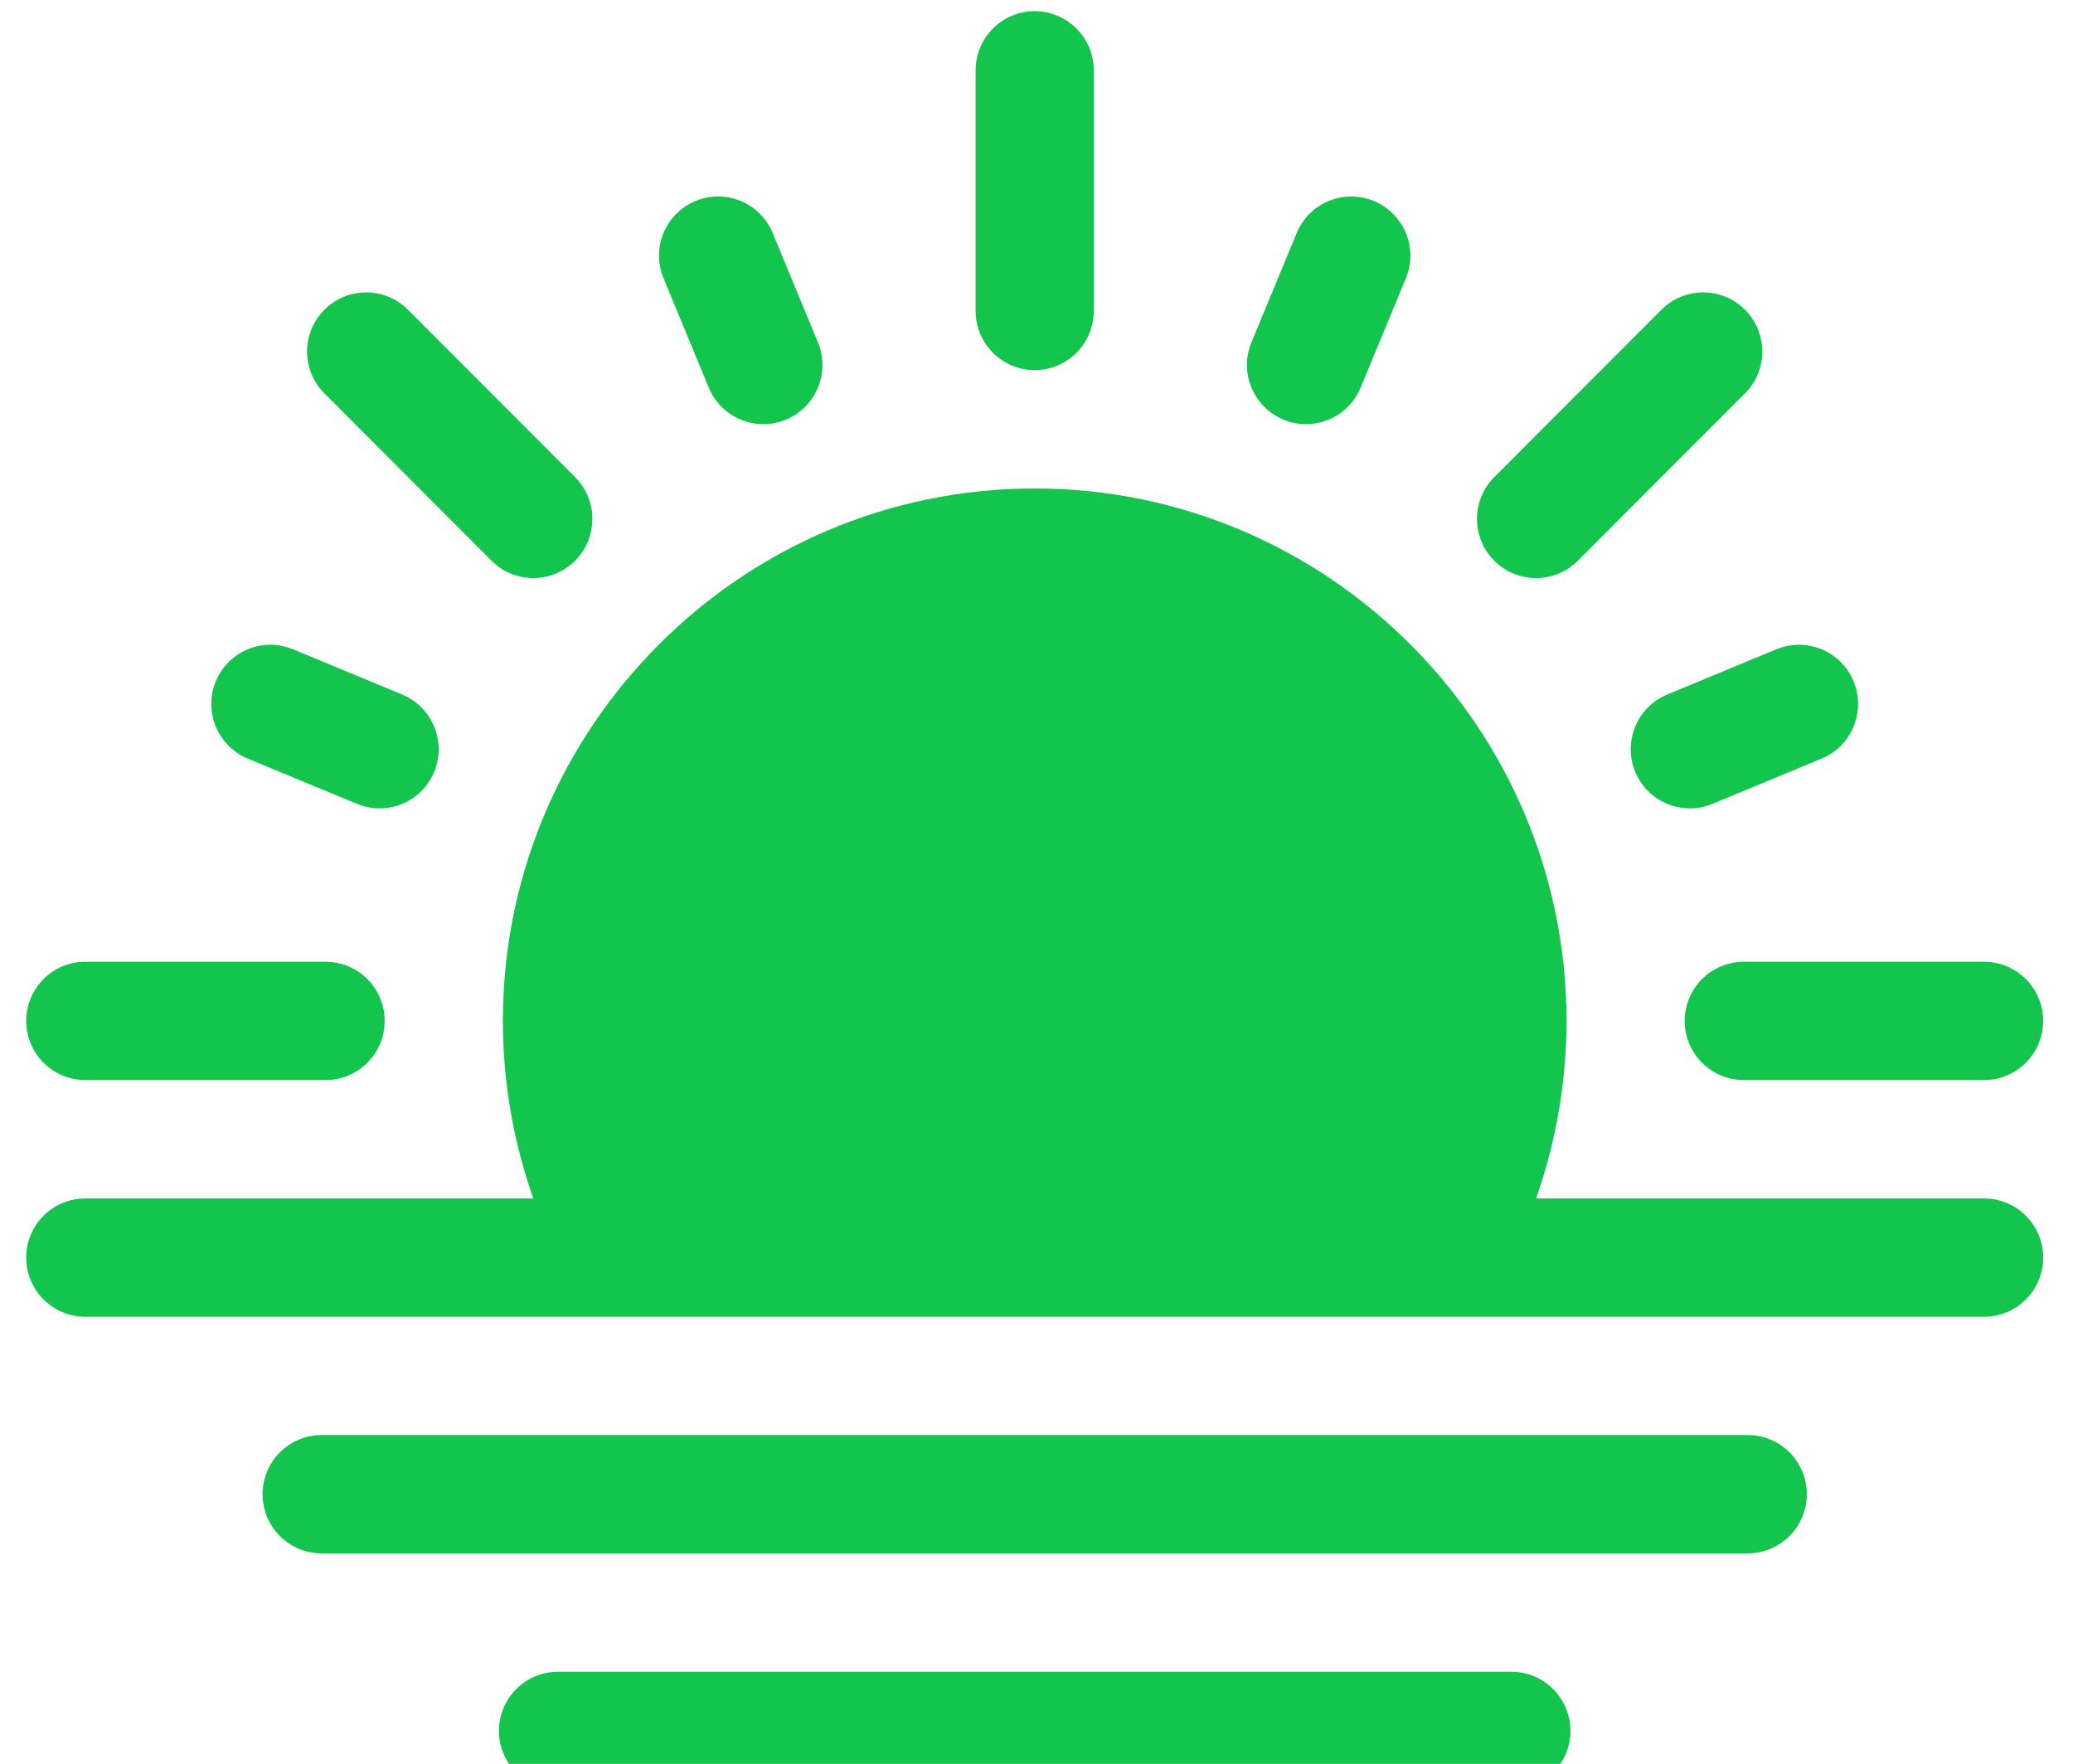 <?xml version="1.0" encoding="UTF-8"?> <svg xmlns="http://www.w3.org/2000/svg" width="67" height="57" viewBox="0 0 67 57" fill="none"> <path d="M33.441 11.96C34.496 11.96 35.351 11.104 35.351 10.048V2.273C35.351 1.217 34.496 0.361 33.441 0.361C32.387 0.361 31.532 1.217 31.532 2.273V10.048C31.532 11.104 32.387 11.96 33.441 11.96Z" fill="#14C54D"></path> <path d="M22.907 12.526C23.211 13.262 23.922 13.707 24.672 13.707C24.916 13.707 25.163 13.66 25.402 13.561C26.376 13.156 26.839 12.038 26.436 11.062L24.974 7.53C24.57 6.554 23.453 6.091 22.479 6.495C21.504 6.899 21.041 8.018 21.445 8.993L22.907 12.526Z" fill="#14C54D"></path> <path d="M41.481 13.56C41.72 13.66 41.968 13.707 42.211 13.707C42.961 13.707 43.672 13.262 43.976 12.526L45.438 8.993C45.842 8.018 45.379 6.899 44.404 6.495C43.43 6.091 42.312 6.554 41.909 7.53L40.447 11.062C40.044 12.038 40.506 13.156 41.481 13.56Z" fill="#14C54D"></path> <path d="M2.757 34.902H10.524C11.578 34.902 12.433 34.046 12.433 32.99C12.433 31.935 11.578 31.079 10.524 31.079H2.757C1.702 31.079 0.847 31.935 0.847 32.99C0.847 34.046 1.702 34.902 2.757 34.902Z" fill="#14C54D"></path> <path d="M54.45 32.99C54.45 34.046 55.305 34.902 56.359 34.902H64.126C65.181 34.902 66.036 34.046 66.036 32.99C66.036 31.935 65.181 31.079 64.126 31.079H56.359C55.305 31.079 54.45 31.935 54.45 32.99Z" fill="#14C54D"></path> <path d="M15.886 18.12C16.259 18.493 16.747 18.68 17.236 18.68C17.725 18.68 18.213 18.493 18.586 18.12C19.332 17.373 19.332 16.163 18.586 15.416L13.184 10.008C12.439 9.262 11.229 9.262 10.484 10.008C9.738 10.755 9.738 11.965 10.484 12.712L15.886 18.12Z" fill="#14C54D"></path> <path d="M49.647 18.68C50.136 18.68 50.624 18.493 50.997 18.12L56.399 12.712C57.145 11.966 57.145 10.755 56.399 10.008C55.654 9.262 54.444 9.262 53.698 10.008L48.296 15.416C47.55 16.162 47.55 17.373 48.296 18.12C48.669 18.493 49.158 18.68 49.647 18.68Z" fill="#14C54D"></path> <path d="M52.85 24.942C53.155 25.678 53.866 26.123 54.616 26.123C54.859 26.123 55.107 26.076 55.346 25.977L58.875 24.514C59.849 24.11 60.312 22.991 59.908 22.016C59.504 21.04 58.387 20.577 57.413 20.981L53.884 22.444C52.91 22.848 52.447 23.967 52.85 24.942Z" fill="#14C54D"></path> <path d="M8.008 24.514L11.537 25.977C11.776 26.076 12.024 26.123 12.267 26.123C13.017 26.123 13.728 25.679 14.033 24.942C14.436 23.967 13.973 22.848 12.999 22.444L9.47 20.981C8.495 20.577 7.378 21.04 6.975 22.016C6.571 22.991 7.034 24.11 8.008 24.514Z" fill="#14C54D"></path> <path d="M64.126 38.727H49.647C50.293 36.894 50.63 34.953 50.63 32.991C50.63 23.503 42.919 15.784 33.441 15.784C23.964 15.784 16.253 23.503 16.253 32.991C16.253 34.953 16.59 36.894 17.236 38.727H2.757C1.702 38.727 0.847 39.583 0.847 40.638C0.847 41.694 1.702 42.55 2.757 42.55H46.665C46.668 42.55 46.671 42.551 46.674 42.551C46.678 42.551 46.681 42.55 46.684 42.55H64.126C65.181 42.55 66.036 41.694 66.036 40.638C66.036 39.583 65.181 38.727 64.126 38.727Z" fill="#14C54D"></path> <path d="M56.487 46.373H10.396C9.341 46.373 8.486 47.23 8.486 48.285C8.486 49.341 9.341 50.197 10.396 50.197H56.487C57.541 50.197 58.397 49.341 58.397 48.285C58.397 47.23 57.541 46.373 56.487 46.373Z" fill="#14C54D"></path> <path d="M48.847 54.022H18.035C16.981 54.022 16.126 54.877 16.126 55.933C16.126 56.989 16.981 57.845 18.035 57.845H48.847C49.902 57.845 50.757 56.989 50.757 55.933C50.757 54.877 49.902 54.022 48.847 54.022Z" fill="#14C54D"></path> </svg> 